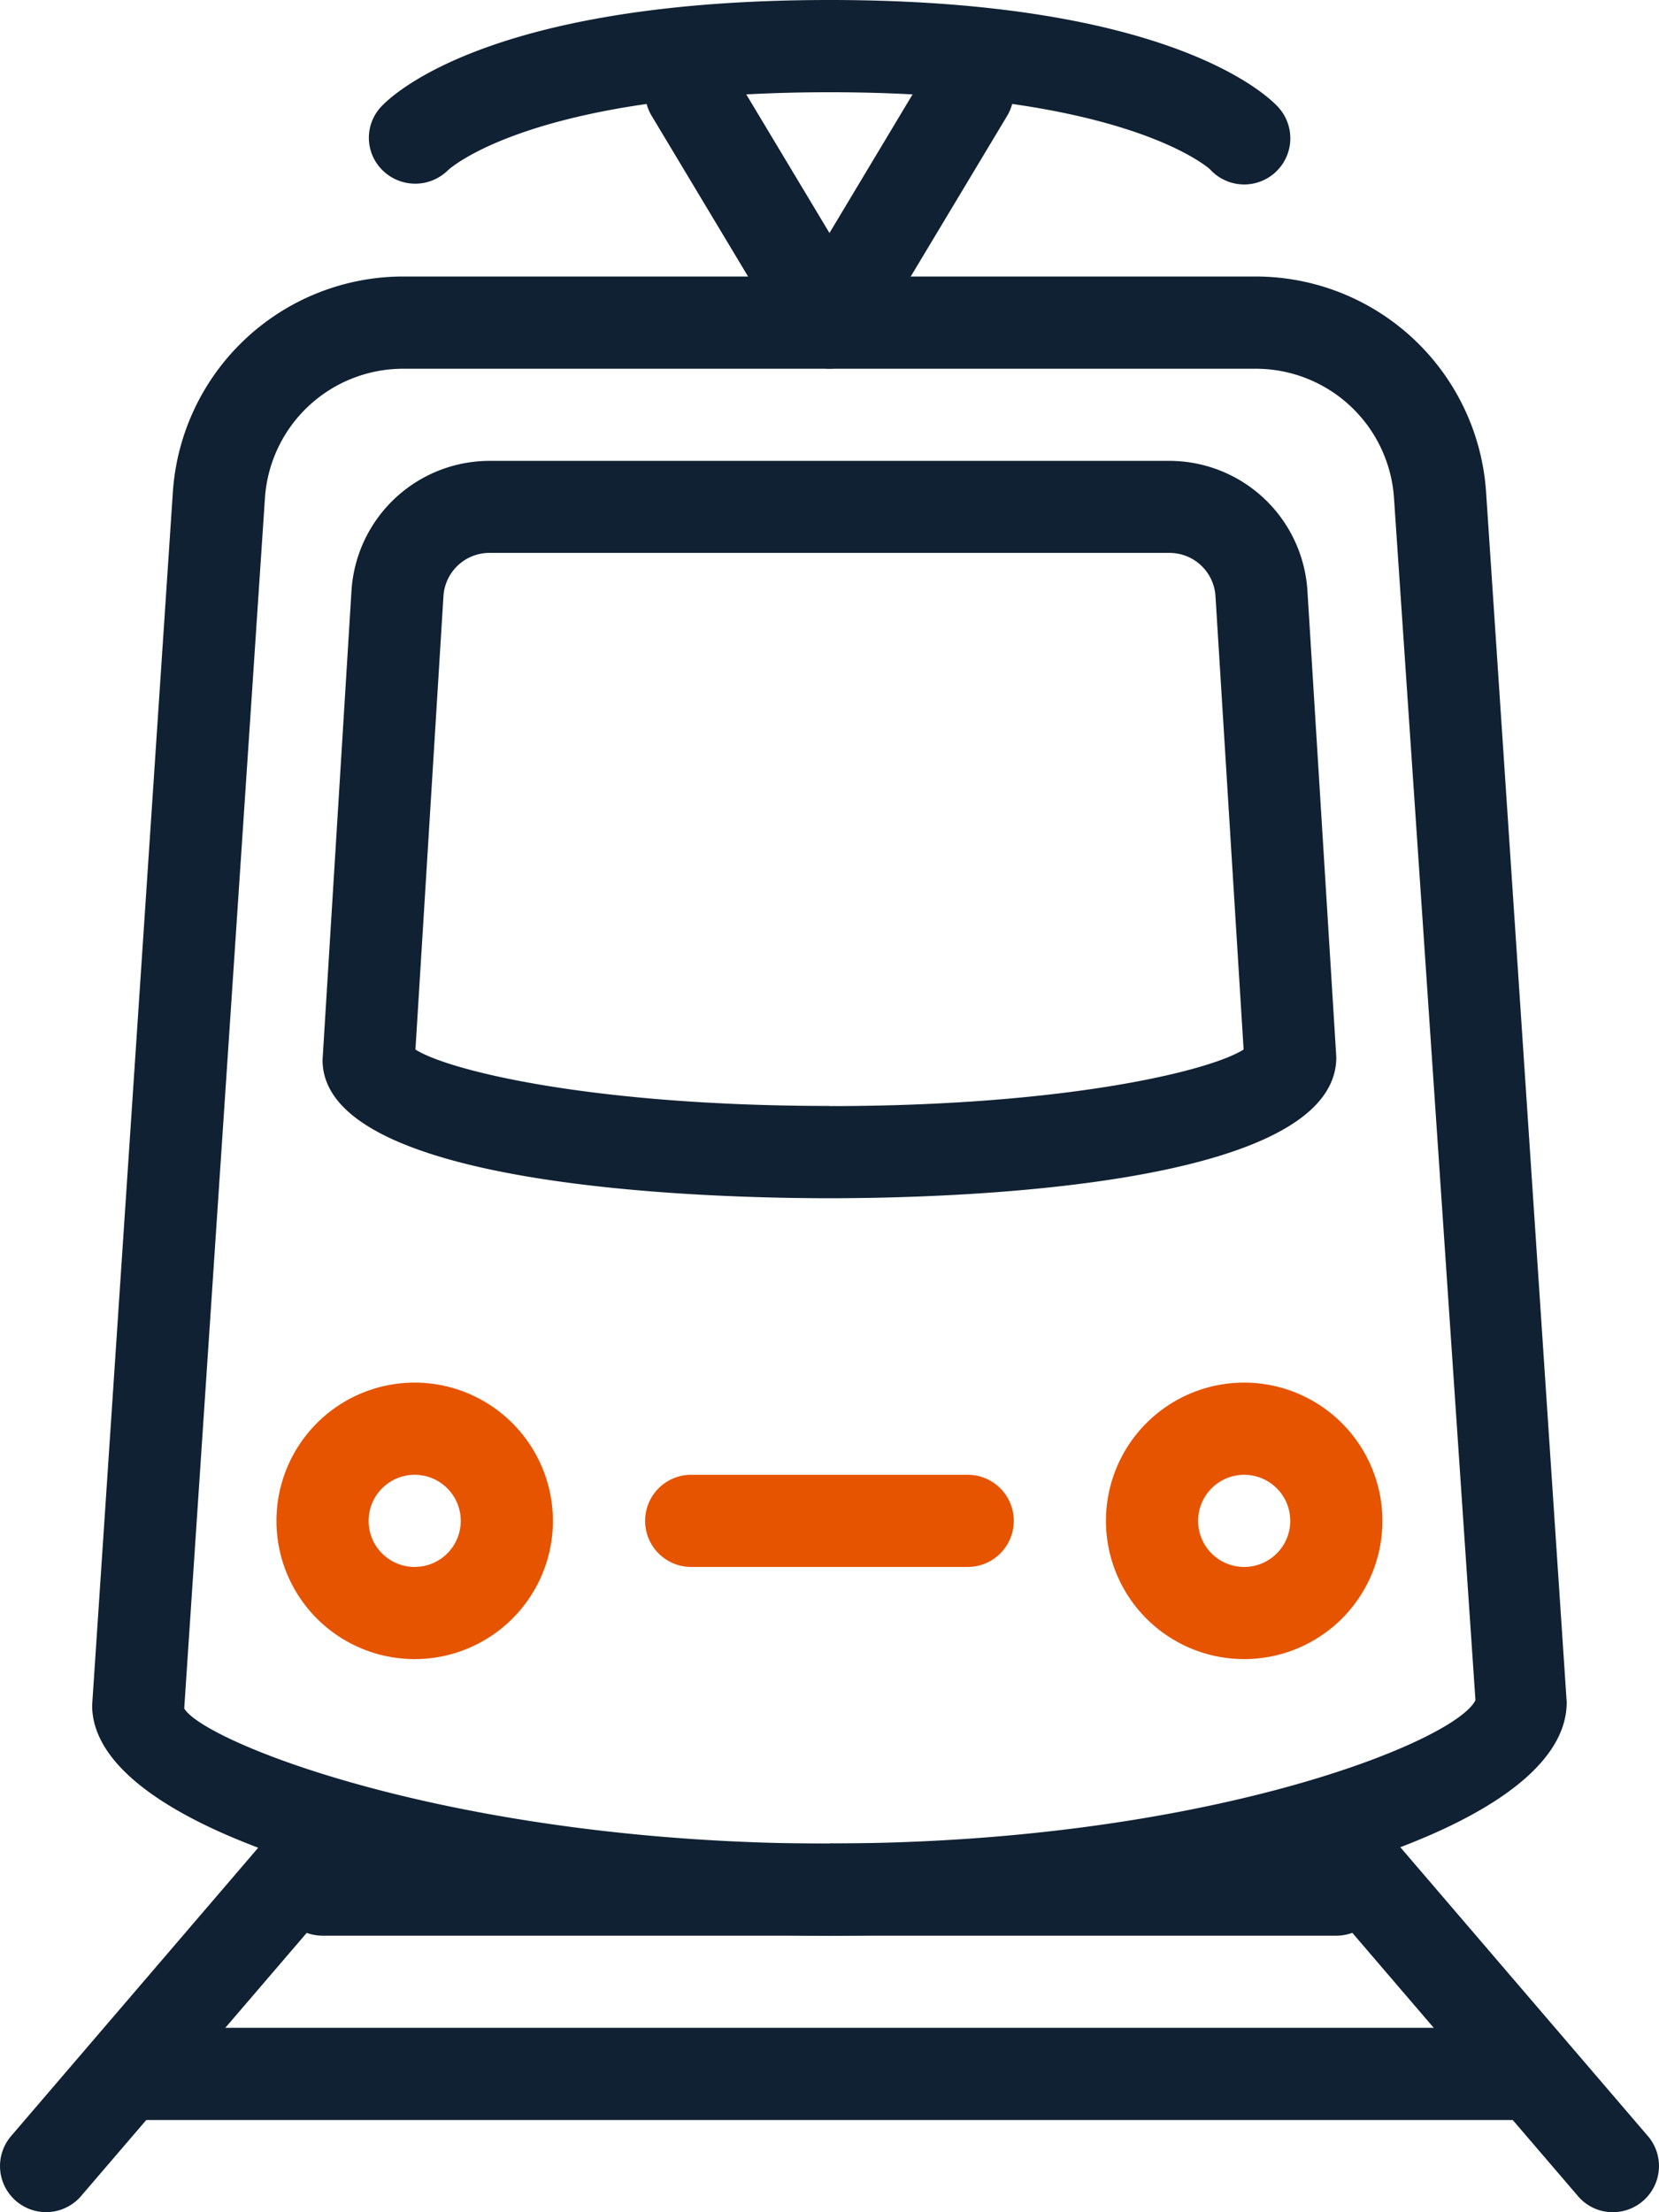 <svg xmlns="http://www.w3.org/2000/svg" width="54.736" height="72.98" viewBox="0 0 54.736 72.98">
  <g id="tram" transform="translate(-63.996)">
    <g id="Group_107" data-name="Group 107" transform="translate(74.638 15.204)">
      <g id="Group_106" data-name="Group 106" transform="translate(0)">
        <path id="Path_165" data-name="Path 165" d="M171.15,110.948a4.568,4.568,0,0,0-4.552-4.281H144.163a4.57,4.57,0,0,0-4.552,4.281l-.955,15.484c0,4.233,12.8,4.561,16.725,4.561s16.725-.328,16.722-4.652Zm-15.77,17c-7.794,0-12.556-1.159-13.659-1.861l.924-14.958a1.521,1.521,0,0,1,1.517-1.426H166.6a1.521,1.521,0,0,1,1.517,1.429l.928,14.955C167.942,126.791,163.18,127.953,155.381,127.953Z" transform="translate(-138.656 -106.667)" fill="#0f2132"/>
      </g>
    </g>
    <g id="Group_109" data-name="Group 109" transform="translate(73.117 45.612)">
      <g id="Group_108" data-name="Group 108" transform="translate(0)">
        <path id="Path_166" data-name="Path 166" d="M132.55,320a4.561,4.561,0,1,0,4.561,4.561A4.567,4.567,0,0,0,132.55,320Zm0,6.082a1.52,1.52,0,1,1,1.52-1.52A1.521,1.521,0,0,1,132.55,326.082Z" transform="translate(-127.989 -320)" fill="#e65400"/>
      </g>
    </g>
    <g id="Group_111" data-name="Group 111" transform="translate(100.485 45.612)">
      <g id="Group_110" data-name="Group 110">
        <path id="Path_167" data-name="Path 167" d="M324.55,320a4.561,4.561,0,1,0,4.561,4.561A4.567,4.567,0,0,0,324.55,320Zm0,6.082a1.52,1.52,0,1,1,1.52-1.52A1.521,1.521,0,0,1,324.55,326.082Z" transform="translate(-319.989 -320)" fill="#e65400"/>
      </g>
    </g>
    <g id="Group_113" data-name="Group 113" transform="translate(85.281 48.653)">
      <g id="Group_112" data-name="Group 112" transform="translate(0)">
        <path id="Path_168" data-name="Path 168" d="M223.965,341.333h-9.123a1.52,1.52,0,1,0,0,3.041h9.123a1.52,1.52,0,0,0,0-3.041Z" transform="translate(-213.322 -341.333)" fill="#e65400"/>
      </g>
    </g>
    <g id="Group_115" data-name="Group 115" transform="translate(76.167)">
      <g id="Group_114" data-name="Group 114">
        <path id="Path_169" data-name="Path 169" d="M179.394,3.54C179.066,3.178,175.858,0,164.582,0S150.1,3.178,149.773,3.54a1.5,1.5,0,0,0,.088,2.1,1.536,1.536,0,0,0,2.132-.021c.027-.027,2.752-2.576,12.589-2.576,9.822,0,12.553,2.542,12.556,2.542a1.522,1.522,0,1,0,2.256-2.044Z" transform="translate(-149.387)" fill="#0f2132"/>
      </g>
    </g>
    <g id="Group_117" data-name="Group 117" transform="translate(85.28 1.518)">
      <g id="Group_116" data-name="Group 116" transform="translate(0)">
        <path id="Path_170" data-name="Path 170" d="M224.742,10.865a1.517,1.517,0,0,0-2.086.52L219.4,16.816l-3.26-5.431a1.52,1.52,0,0,0-2.606,1.566l4.561,7.6a1.518,1.518,0,0,0,2.606,0l4.561-7.6A1.52,1.52,0,0,0,224.742,10.865Z" transform="translate(-213.317 -10.647)" fill="#0f2132"/>
      </g>
    </g>
    <g id="Group_119" data-name="Group 119" transform="translate(67.036 9.122)">
      <g id="Group_118" data-name="Group 118" transform="translate(0)">
        <path id="Path_171" data-name="Path 171" d="M131.313,71.1a7.622,7.622,0,0,0-7.587-7.1H95.574a7.622,7.622,0,0,0-7.587,7.1l-2.664,40.036c0,4.479,12.82,7.6,24.327,7.6s24.327-3.123,24.324-7.7Zm-21.663,44.6c-12.367,0-20.653-3.357-21.289-4.461L91.025,71.3a4.57,4.57,0,0,1,4.549-4.257h28.152a4.57,4.57,0,0,1,4.549,4.257l2.688,39.668C130.3,112.337,122.017,115.694,109.65,115.694Z" transform="translate(-85.323 -64)" fill="#0f2132"/>
      </g>
    </g>
    <g id="Group_121" data-name="Group 121" transform="translate(63.996 59.294)">
      <g id="Group_120" data-name="Group 120" transform="translate(0)">
        <path id="Path_172" data-name="Path 172" d="M75.629,416.352a1.519,1.519,0,0,0-2.144.164l-9.122,10.643a1.52,1.52,0,1,0,2.308,1.98L75.793,418.5A1.519,1.519,0,0,0,75.629,416.352Z" transform="translate(-63.996 -415.985)" fill="#0f2132"/>
      </g>
    </g>
    <g id="Group_123" data-name="Group 123" transform="translate(106.567 59.294)">
      <g id="Group_122" data-name="Group 122" transform="translate(0)">
        <path id="Path_173" data-name="Path 173" d="M374.459,427.159l-9.122-10.643a1.52,1.52,0,0,0-2.308,1.98l9.123,10.643a1.5,1.5,0,0,0,1.152.532,1.522,1.522,0,0,0,1.156-2.512Z" transform="translate(-362.662 -415.985)" fill="#0f2132"/>
      </g>
    </g>
    <g id="Group_125" data-name="Group 125" transform="translate(67.036 66.898)">
      <g id="Group_124" data-name="Group 124" transform="translate(0)">
        <path id="Path_174" data-name="Path 174" d="M132.455,469.333H86.842a1.52,1.52,0,1,0,0,3.041h45.613a1.52,1.52,0,1,0,0-3.041Z" transform="translate(-85.322 -469.333)" fill="#0f2132"/>
      </g>
    </g>
    <g id="Group_127" data-name="Group 127" transform="translate(73.117 60.817)">
      <g id="Group_126" data-name="Group 126" transform="translate(0)">
        <path id="Path_175" data-name="Path 175" d="M162.959,426.667H129.509a1.52,1.52,0,0,0,0,3.041h33.449a1.52,1.52,0,1,0,0-3.041Z" transform="translate(-127.989 -426.667)" fill="#0f2132"/>
      </g>
    </g>
  </g>
</svg>
